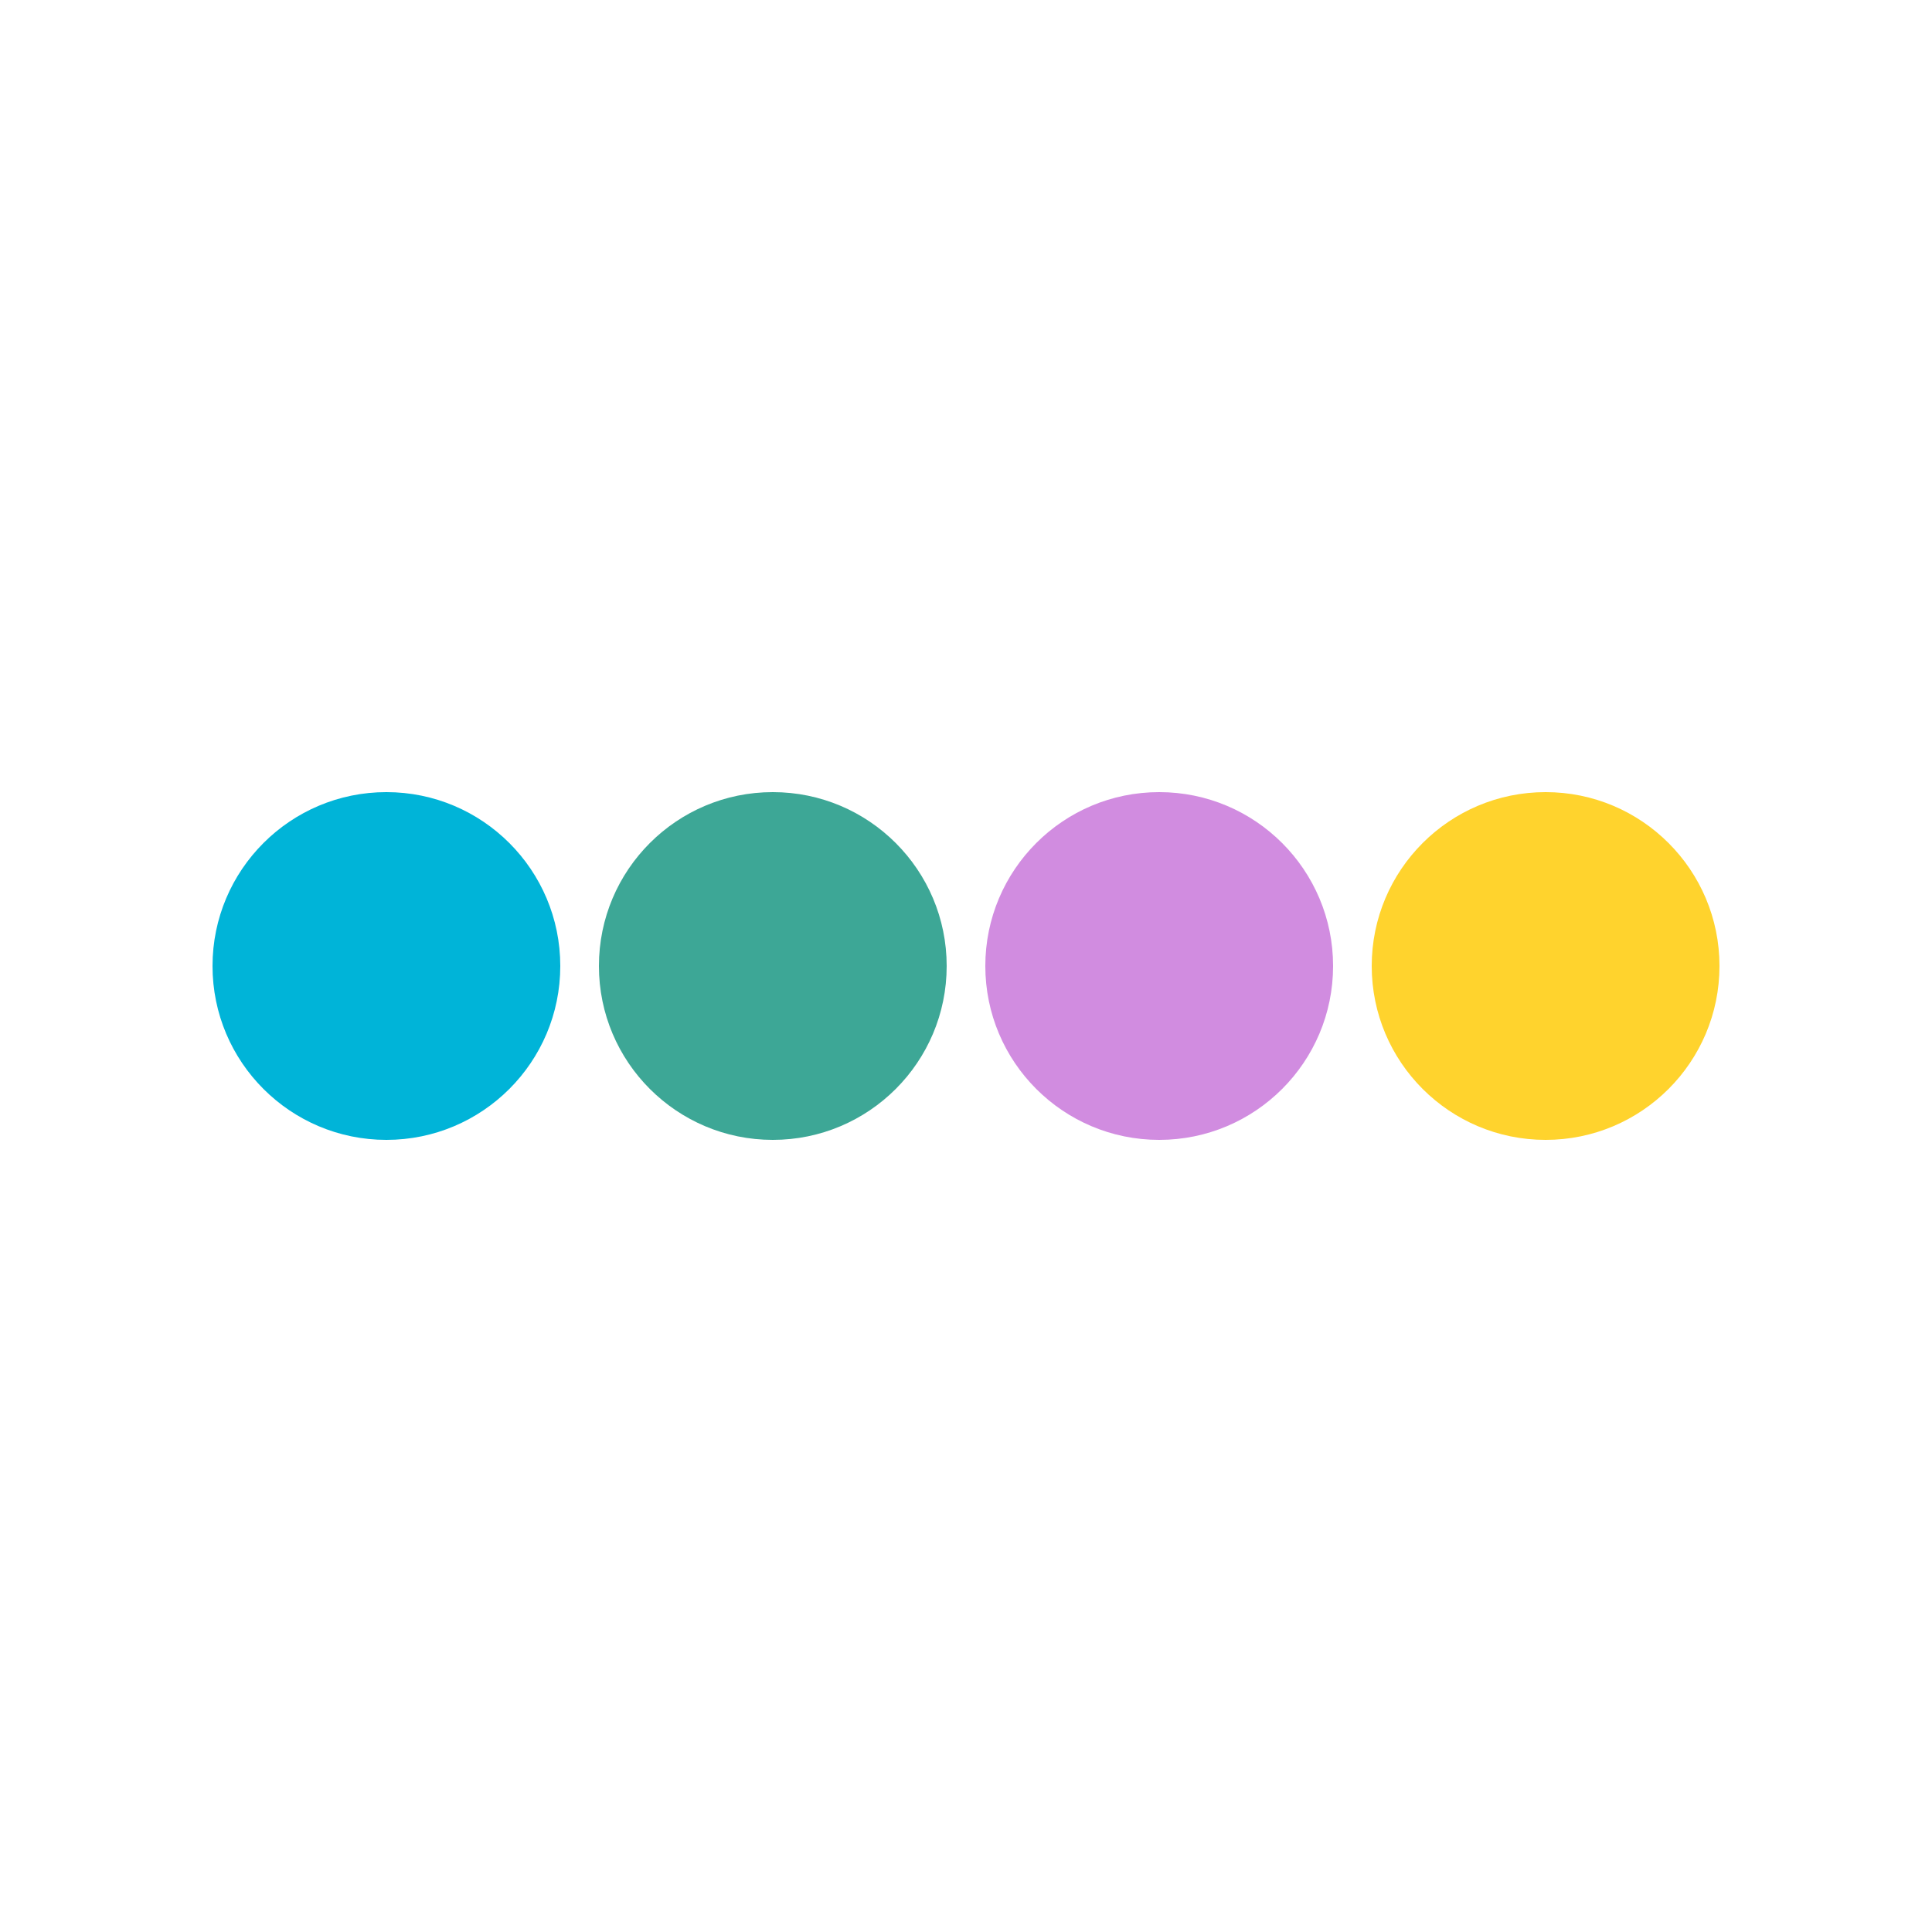 <svg xmlns="http://www.w3.org/2000/svg" xmlns:xlink="http://www.w3.org/1999/xlink" style="margin:auto;background:transparent;display:block;" width="200px" height="200px" viewBox="0 0 100 100" preserveAspectRatio="xMidYMid">
<g transform="translate(20 50)">
<circle cx="0" cy="0" r="9" fill="#00b4d8">
  <animateTransform attributeName="transform" type="scale" begin="-0.278s" calcMode="spline" keySplines="0.3 0 0.7 1;0.3 0 0.7 1" values="0;1;0" keyTimes="0;0.5;1" dur="0.741s" repeatCount="indefinite"></animateTransform>
</circle>
</g><g transform="translate(40 50)">
<circle cx="0" cy="0" r="9" fill="#3da796">
  <animateTransform attributeName="transform" type="scale" begin="-0.185s" calcMode="spline" keySplines="0.3 0 0.7 1;0.3 0 0.7 1" values="0;1;0" keyTimes="0;0.5;1" dur="0.741s" repeatCount="indefinite"></animateTransform>
</circle>
</g><g transform="translate(60 50)">
<circle cx="0" cy="0" r="9" fill="#d18ce0">
  <animateTransform attributeName="transform" type="scale" begin="-0.093s" calcMode="spline" keySplines="0.3 0 0.7 1;0.3 0 0.7 1" values="0;1;0" keyTimes="0;0.5;1" dur="0.741s" repeatCount="indefinite"></animateTransform>
</circle>
</g><g transform="translate(80 50)">
<circle cx="0" cy="0" r="9" fill="#ffd32d">
  <animateTransform attributeName="transform" type="scale" begin="0s" calcMode="spline" keySplines="0.3 0 0.7 1;0.3 0 0.7 1" values="0;1;0" keyTimes="0;0.5;1" dur="0.741s" repeatCount="indefinite"></animateTransform>
</circle>
</g>
</svg>